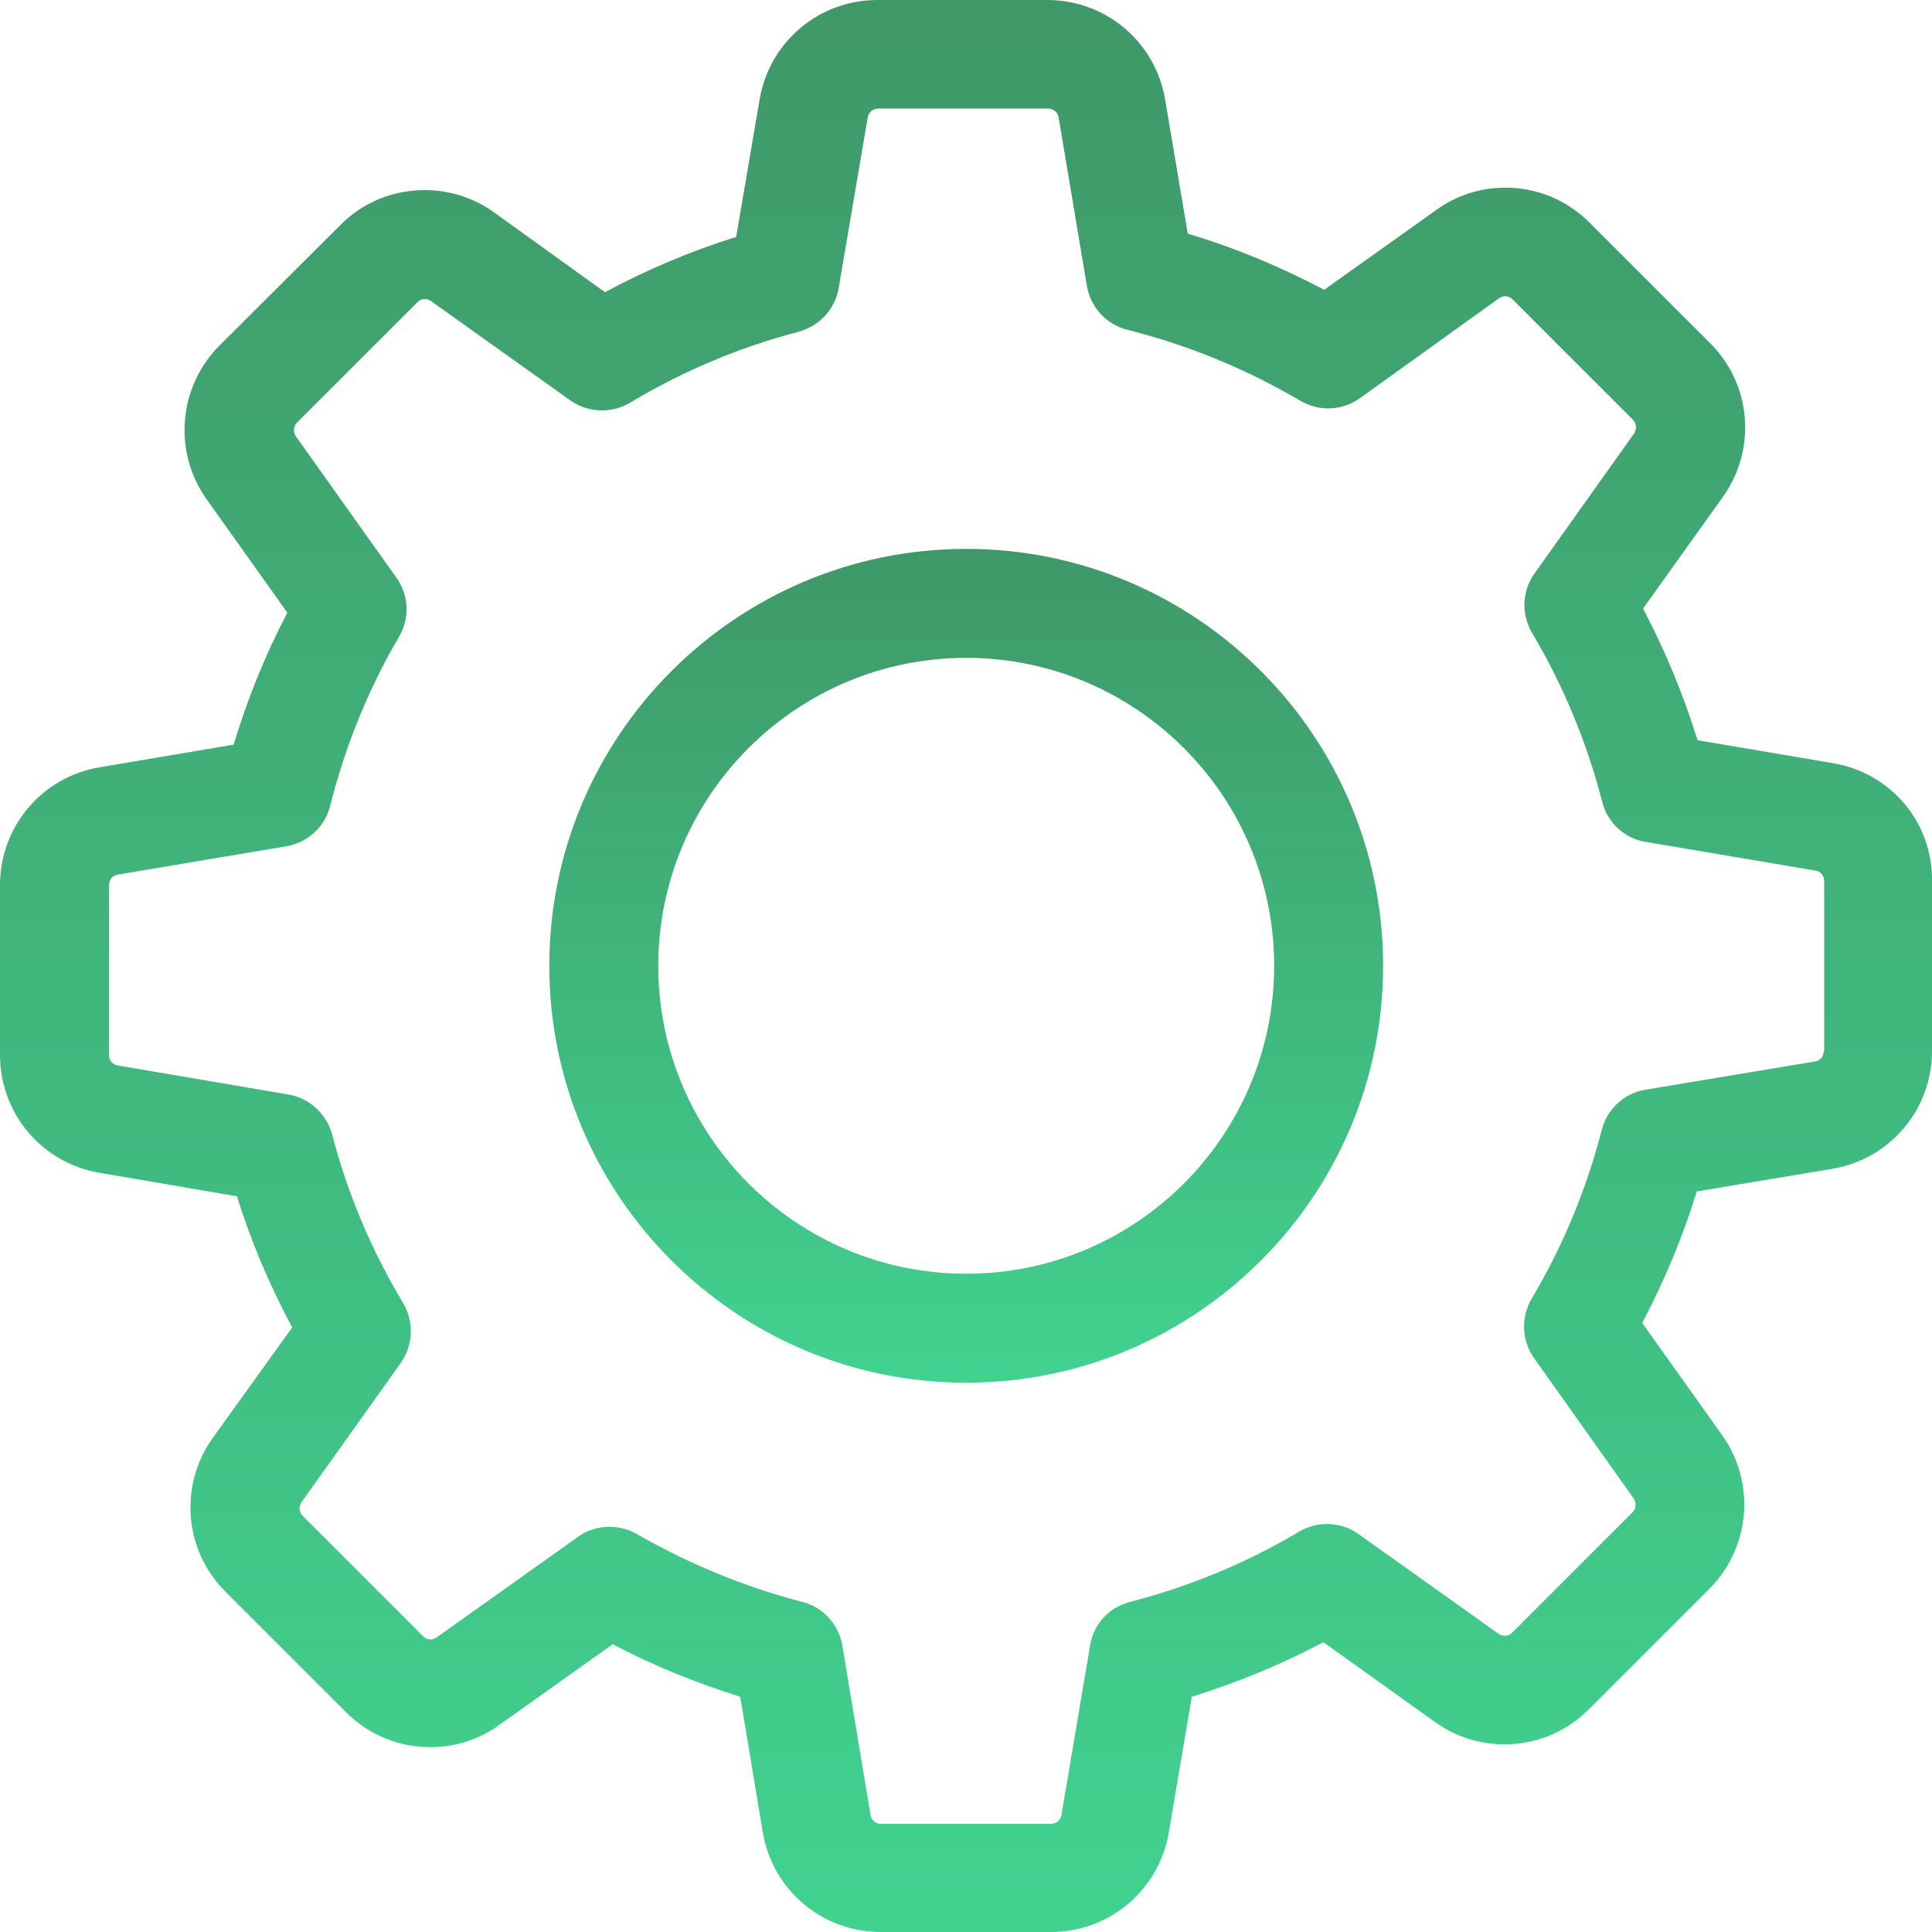 <svg width="38" height="38" viewBox="0 0 38 38" fill="none" xmlns="http://www.w3.org/2000/svg">
<path d="M36.055 15.011L33.388 14.559C33.11 13.662 32.753 12.796 32.316 11.971L33.888 9.772C34.555 8.835 34.451 7.557 33.634 6.748L31.268 4.382C30.824 3.938 30.236 3.691 29.609 3.691C29.117 3.691 28.649 3.842 28.252 4.128L26.045 5.7C25.188 5.247 24.291 4.874 23.362 4.596L22.917 1.961C22.727 0.826 21.75 0 20.599 0H17.258C16.106 0 15.13 0.826 14.94 1.961L14.479 4.66C13.59 4.938 12.725 5.303 11.899 5.747L9.716 4.176C9.319 3.89 8.843 3.739 8.351 3.739C7.724 3.739 7.128 3.985 6.692 4.43L4.318 6.795C3.509 7.605 3.398 8.883 4.064 9.82L5.652 12.05C5.215 12.884 4.866 13.749 4.596 14.646L1.961 15.091C0.826 15.281 0 16.258 0 17.409V20.75C0 21.901 0.826 22.878 1.961 23.068L4.66 23.529C4.938 24.418 5.303 25.283 5.747 26.109L4.183 28.284C3.517 29.221 3.62 30.498 4.437 31.308L6.803 33.674C7.247 34.118 7.835 34.364 8.462 34.364C8.954 34.364 9.423 34.214 9.819 33.928L12.05 32.34C12.852 32.761 13.693 33.102 14.559 33.372L15.003 36.039C15.194 37.174 16.17 38 17.321 38H20.671C21.822 38 22.798 37.174 22.989 36.039L23.441 33.372C24.338 33.094 25.203 32.737 26.029 32.3L28.228 33.872C28.625 34.158 29.101 34.309 29.593 34.309C30.22 34.309 30.808 34.063 31.252 33.618L33.618 31.253C34.428 30.443 34.539 29.165 33.872 28.228L32.3 26.021C32.737 25.188 33.102 24.323 33.372 23.434L36.039 22.989C37.174 22.799 38 21.822 38 20.671V17.329C38.016 16.178 37.19 15.202 36.055 15.011ZM35.872 20.671C35.872 20.774 35.801 20.862 35.698 20.878L32.364 21.433C31.943 21.505 31.61 21.814 31.506 22.219C31.205 23.386 30.744 24.505 30.125 25.545C29.911 25.91 29.927 26.363 30.173 26.712L32.133 29.474C32.189 29.554 32.181 29.673 32.11 29.744L29.744 32.11C29.689 32.166 29.633 32.173 29.593 32.173C29.546 32.173 29.506 32.158 29.474 32.134L26.72 30.173C26.378 29.927 25.918 29.911 25.553 30.125C24.513 30.745 23.394 31.205 22.227 31.507C21.814 31.61 21.504 31.951 21.441 32.364L20.877 35.698C20.861 35.801 20.774 35.873 20.671 35.873H17.329C17.226 35.873 17.138 35.801 17.122 35.698L16.567 32.364C16.495 31.943 16.186 31.61 15.781 31.507C14.646 31.213 13.55 30.76 12.526 30.173C12.36 30.078 12.169 30.03 11.987 30.03C11.772 30.03 11.55 30.094 11.367 30.229L8.589 32.205C8.549 32.229 8.51 32.245 8.47 32.245C8.438 32.245 8.375 32.237 8.319 32.181L5.954 29.816C5.882 29.744 5.874 29.633 5.93 29.546L7.883 26.807C8.129 26.458 8.145 25.998 7.93 25.632C7.311 24.601 6.835 23.481 6.533 22.314C6.422 21.909 6.089 21.6 5.676 21.528L2.318 20.957C2.215 20.941 2.143 20.854 2.143 20.75V17.409C2.143 17.305 2.215 17.218 2.318 17.202L5.628 16.646C6.049 16.575 6.39 16.265 6.493 15.853C6.787 14.686 7.24 13.559 7.851 12.519C8.065 12.153 8.041 11.701 7.795 11.36L5.819 8.581C5.763 8.502 5.771 8.383 5.842 8.311L8.208 5.946C8.264 5.89 8.319 5.882 8.359 5.882C8.406 5.882 8.446 5.898 8.478 5.922L11.217 7.875C11.566 8.121 12.026 8.137 12.391 7.922C13.423 7.303 14.543 6.827 15.71 6.525C16.114 6.414 16.424 6.081 16.495 5.668L17.067 2.31C17.083 2.207 17.17 2.136 17.273 2.136H20.615C20.718 2.136 20.806 2.207 20.822 2.31L21.377 5.62C21.449 6.041 21.758 6.382 22.171 6.486C23.37 6.787 24.513 7.256 25.577 7.883C25.942 8.097 26.394 8.081 26.744 7.835L29.482 5.867C29.522 5.843 29.561 5.827 29.601 5.827C29.633 5.827 29.697 5.835 29.752 5.89L32.118 8.256C32.189 8.327 32.197 8.438 32.141 8.526L30.181 11.28C29.935 11.622 29.919 12.082 30.133 12.447C30.752 13.487 31.213 14.606 31.514 15.773C31.617 16.186 31.959 16.496 32.372 16.559L35.706 17.123C35.809 17.139 35.88 17.226 35.88 17.329V20.671H35.872Z" fill="url(#paint0_linear_4_84)"/>
<path d="M19.004 10.796C14.479 10.796 10.804 14.471 10.804 18.996C10.804 23.521 14.479 27.196 19.004 27.196C23.529 27.196 27.204 23.521 27.204 18.996C27.204 14.471 23.529 10.796 19.004 10.796ZM19.004 25.053C15.662 25.053 12.947 22.338 12.947 18.996C12.947 15.654 15.662 12.939 19.004 12.939C22.346 12.939 25.061 15.654 25.061 18.996C25.061 22.338 22.346 25.053 19.004 25.053Z" fill="url(#paint1_linear_4_84)"/>
<defs>
<linearGradient id="paint0_linear_4_84" x1="19" y1="0" x2="19" y2="38" gradientUnits="userSpaceOnUse">
<stop stop-color="#3F9868"/>
<stop offset="1" stop-color="#41D290"/>
</linearGradient>
<linearGradient id="paint1_linear_4_84" x1="19.004" y1="10.796" x2="19.004" y2="27.196" gradientUnits="userSpaceOnUse">
<stop stop-color="#3F9868"/>
<stop offset="1" stop-color="#41D290"/>
</linearGradient>
</defs>
</svg>
